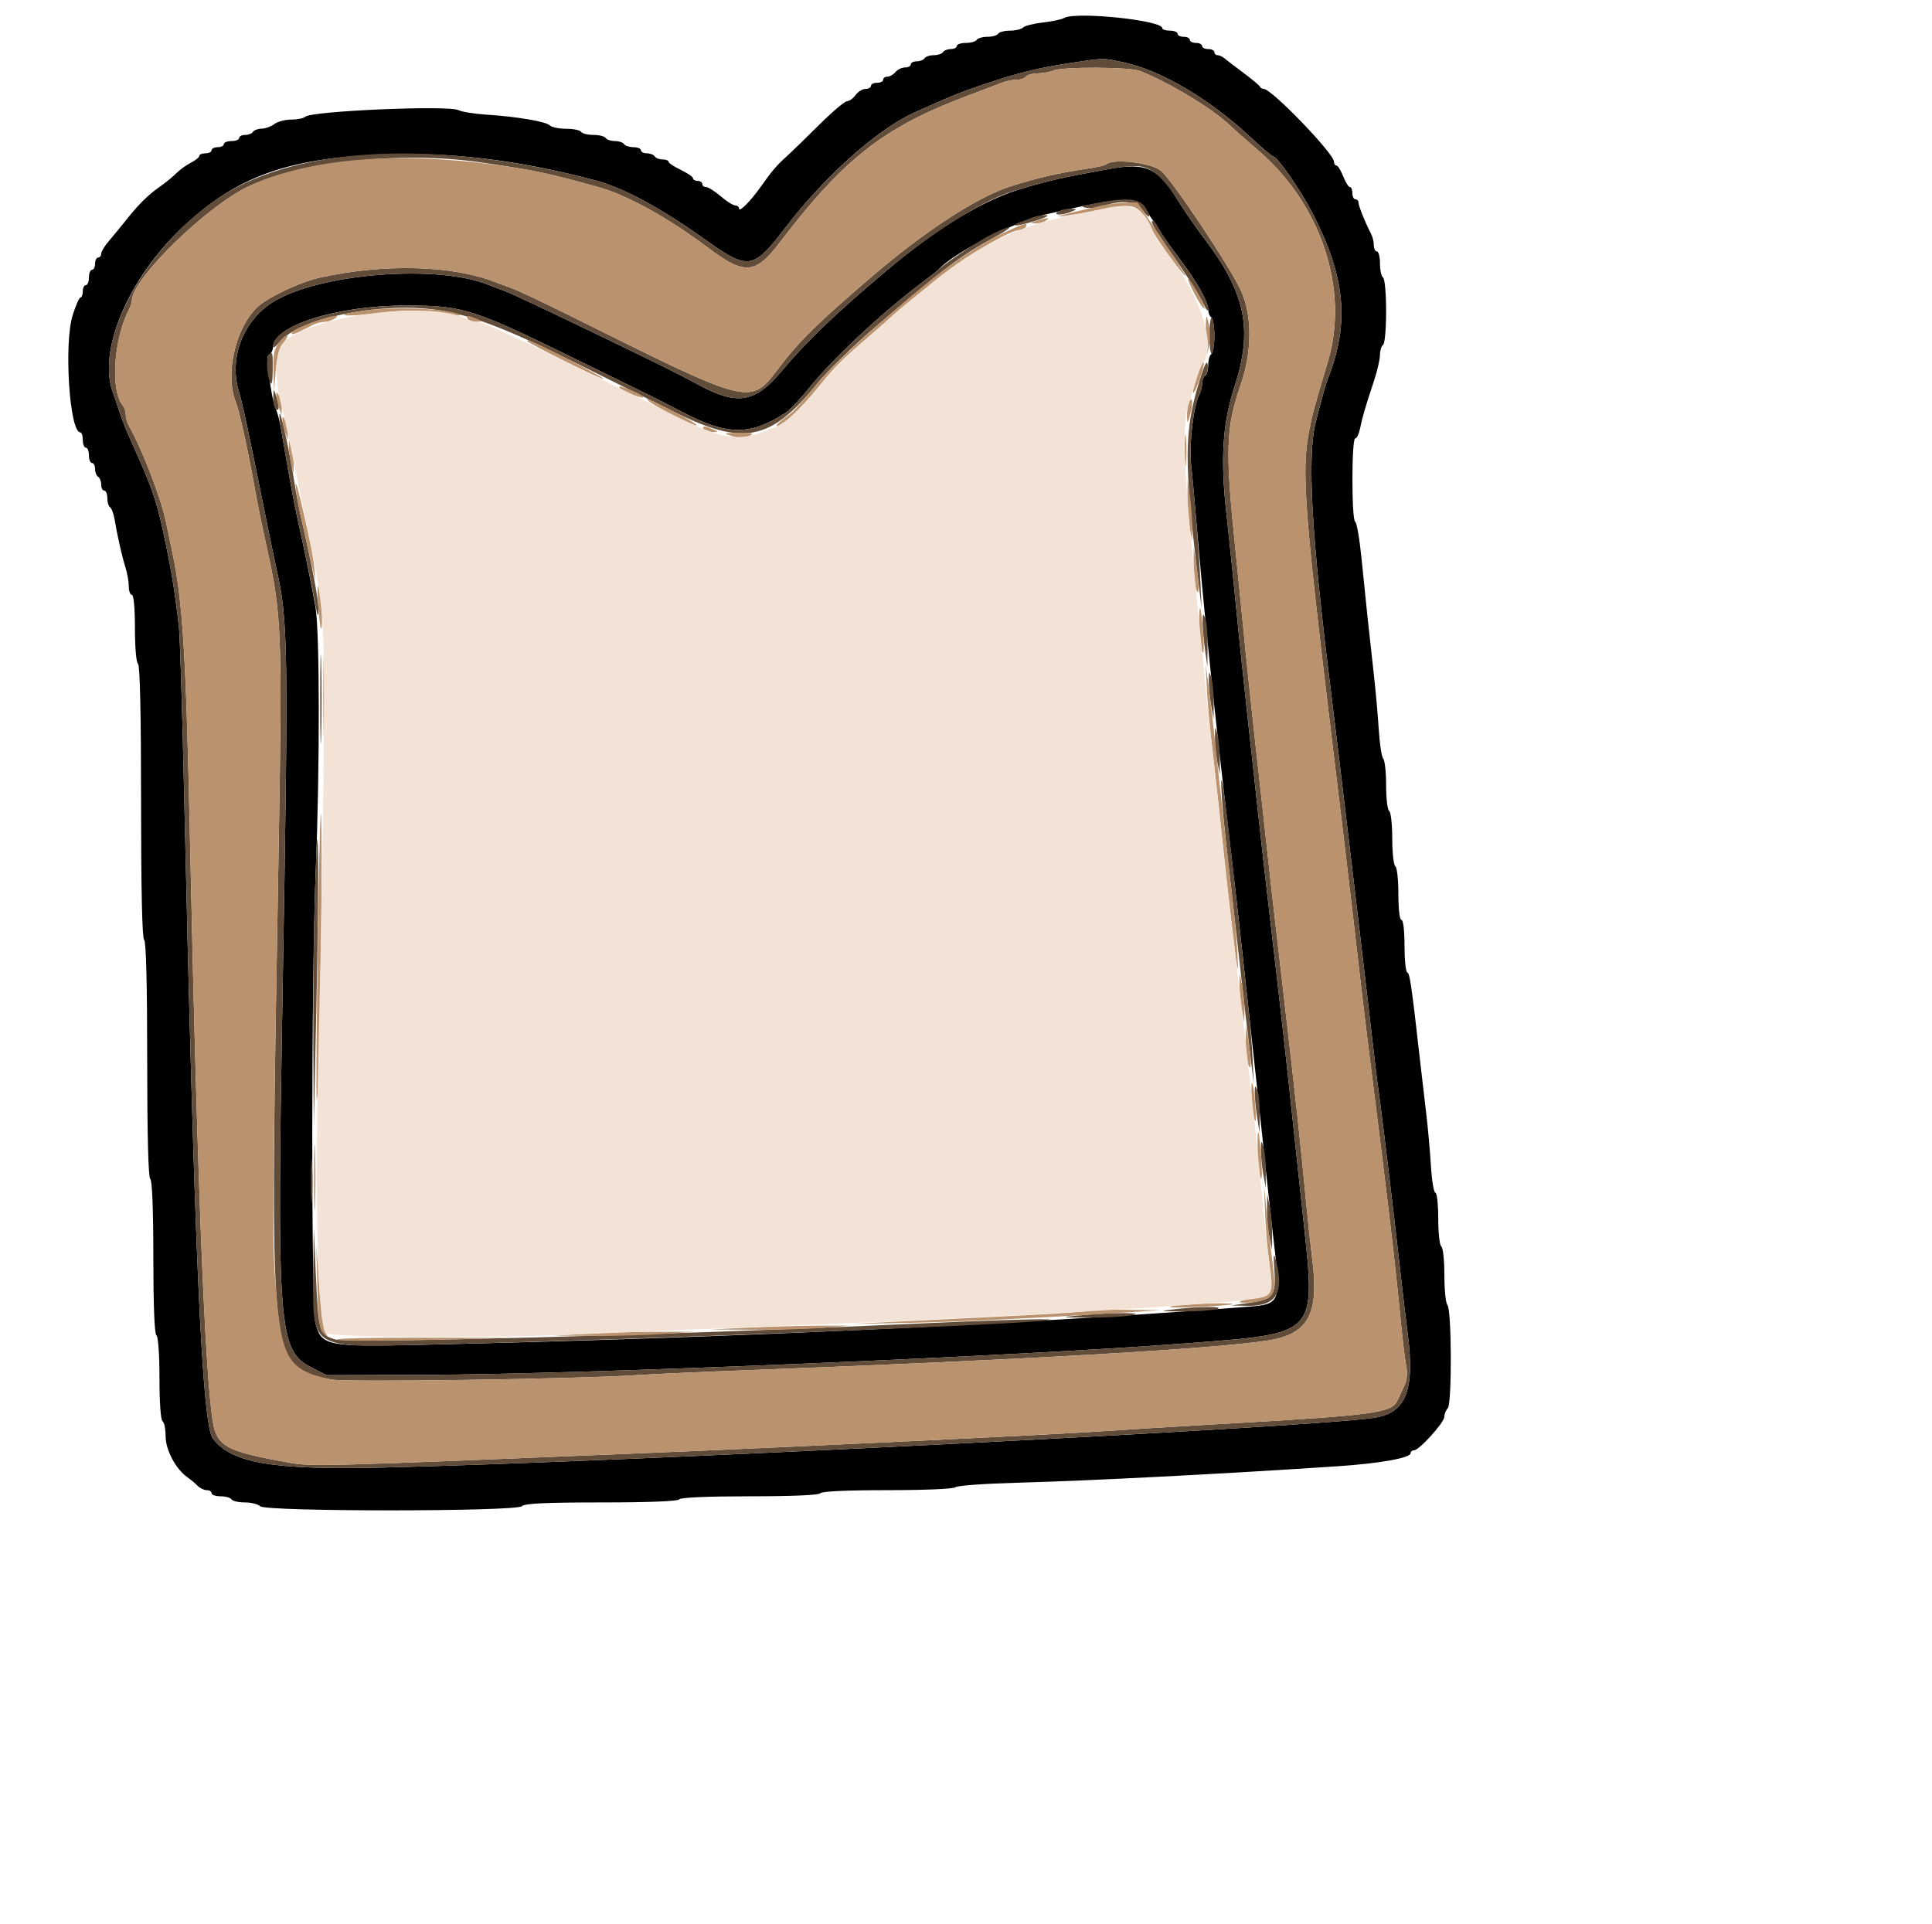 <svg id="svg" version="1.1" width="502" height="500" xmlns="http://www.w3.org/2000/svg" xmlns:xlink="http://www.w3.org/1999/xlink" style="display: block;"><g id="svgg"><path id="path0" d="M276.494 4.672 C 275.837 5.052,273.354 5.581,270.977 5.848 C 268.601 6.114,266.288 6.700,265.838 7.150 C 265.388 7.600,263.858 7.968,262.437 7.968 C 261.017 7.968,259.633 8.327,259.363 8.765 C 259.092 9.203,257.837 9.562,256.574 9.562 C 255.311 9.562,254.056 9.920,253.785 10.359 C 253.514 10.797,252.238 11.155,250.949 11.155 C 249.660 11.155,248.606 11.514,248.606 11.952 C 248.606 12.390,247.910 12.749,247.059 12.749 C 246.208 12.749,245.291 13.108,245.020 13.546 C 244.749 13.984,243.673 14.343,242.629 14.343 C 241.586 14.343,240.510 14.701,240.239 15.139 C 239.968 15.578,239.051 15.936,238.200 15.936 C 237.349 15.936,236.653 16.295,236.653 16.733 C 236.653 17.171,235.980 17.530,235.157 17.530 C 234.334 17.530,233.215 18.068,232.669 18.725 C 232.124 19.382,231.183 19.920,230.580 19.920 C 229.976 19.920,229.482 20.279,229.482 20.717 C 229.482 21.155,228.765 21.514,227.888 21.514 C 227.012 21.514,226.295 21.873,226.295 22.311 C 226.295 22.749,225.657 23.108,224.877 23.108 C 224.097 23.108,222.942 23.825,222.311 24.701 C 221.679 25.578,220.682 26.295,220.095 26.295 C 219.507 26.295,216.232 29.074,212.816 32.470 C 209.401 35.867,205.568 39.583,204.299 40.728 C 201.747 43.032,200.527 44.470,197.616 48.606 C 195.062 52.232,192.032 55.279,192.032 54.219 C 192.032 53.761,191.584 53.386,191.036 53.385 C 190.488 53.384,188.785 52.309,187.251 50.996 C 185.717 49.683,184.014 48.608,183.466 48.607 C 182.918 48.606,182.470 48.247,182.470 47.809 C 182.470 47.371,181.932 47.012,181.275 47.012 C 180.618 47.012,180.080 46.711,180.080 46.343 C 180.080 45.976,178.650 44.990,176.902 44.152 C 175.154 43.315,173.719 42.361,173.714 42.032 C 173.709 41.703,173.009 41.434,172.159 41.434 C 171.308 41.434,170.390 41.076,170.120 40.637 C 169.849 40.199,168.931 39.841,168.080 39.841 C 167.230 39.841,166.534 39.482,166.534 39.044 C 166.534 38.606,165.659 38.247,164.589 38.247 C 163.519 38.247,162.422 37.888,162.151 37.450 C 161.881 37.012,160.805 36.653,159.761 36.653 C 158.717 36.653,157.641 36.295,157.371 35.857 C 157.100 35.418,155.665 35.060,154.183 35.060 C 152.701 35.060,151.267 34.701,150.996 34.263 C 150.725 33.825,148.983 33.466,147.124 33.466 C 145.266 33.466,143.352 33.073,142.871 32.592 C 141.859 31.581,134.329 30.305,126.295 29.785 C 123.227 29.587,119.988 29.060,119.098 28.615 C 116.475 27.303,80.851 28.845,79.323 30.337 C 78.906 30.743,77.272 31.076,75.690 31.076 C 74.109 31.076,72.119 31.602,71.268 32.246 C 70.417 32.889,68.936 33.427,67.975 33.441 C 67.015 33.455,66.008 33.825,65.737 34.263 C 65.466 34.701,64.549 35.060,63.698 35.060 C 62.847 35.060,62.151 35.418,62.151 35.857 C 62.151 36.295,61.255 36.653,60.159 36.653 C 59.064 36.653,58.167 37.012,58.167 37.450 C 58.167 37.888,57.450 38.247,56.574 38.247 C 55.697 38.247,54.980 38.606,54.980 39.044 C 54.980 39.482,54.263 39.841,53.386 39.841 C 52.510 39.841,51.793 40.139,51.793 40.503 C 51.793 40.867,50.807 41.669,49.602 42.285 C 48.396 42.900,46.693 44.132,45.817 45.021 C 44.940 45.910,42.968 47.515,41.434 48.587 C 38.423 50.691,35.883 53.227,32.538 57.468 C 31.370 58.948,29.488 61.235,28.356 62.550 C 27.223 63.865,26.296 65.388,26.296 65.936 C 26.295 66.484,25.936 66.932,25.498 66.932 C 25.060 66.932,24.701 67.649,24.701 68.526 C 24.701 69.402,24.343 70.120,23.904 70.120 C 23.466 70.120,23.108 71.016,23.108 72.112 C 23.108 73.207,22.749 74.104,22.311 74.104 C 21.873 74.104,21.514 74.821,21.514 75.697 C 21.514 76.574,21.245 77.294,20.916 77.298 C 20.588 77.301,19.668 79.391,18.874 81.942 C 16.572 89.328,18.070 112.351,20.851 112.351 C 21.216 112.351,21.514 113.247,21.514 114.343 C 21.514 115.438,21.873 116.335,22.311 116.335 C 22.749 116.335,23.108 117.231,23.108 118.327 C 23.108 119.422,23.466 120.319,23.904 120.319 C 24.343 120.319,24.701 121.015,24.701 121.865 C 24.701 122.716,25.060 123.634,25.498 123.904 C 25.936 124.175,26.295 125.093,26.295 125.943 C 26.295 126.794,26.653 127.490,27.092 127.490 C 27.530 127.490,27.888 128.365,27.888 129.435 C 27.888 130.505,28.207 131.577,28.597 131.818 C 28.987 132.059,29.505 133.425,29.748 134.853 C 30.526 139.418,31.684 144.540,32.588 147.405 C 33.071 148.936,33.466 151.177,33.466 152.385 C 33.466 153.593,33.825 154.582,34.263 154.582 C 34.746 154.582,35.060 158.019,35.060 163.300 C 35.060 168.252,35.404 172.230,35.857 172.510 C 36.368 172.826,36.653 185.650,36.653 208.367 C 36.653 231.083,36.938 243.907,37.450 244.223 C 37.959 244.538,38.247 255.769,38.247 275.299 C 38.247 294.828,38.535 306.060,39.044 306.375 C 39.540 306.681,39.841 314.335,39.841 326.693 C 39.841 339.051,40.141 346.705,40.637 347.012 C 41.104 347.301,41.434 351.918,41.434 358.167 C 41.434 364.416,41.764 369.034,42.231 369.323 C 42.669 369.594,43.028 371.358,43.028 373.243 C 43.028 376.783,45.681 381.780,48.676 383.882 C 49.471 384.440,50.651 385.426,51.298 386.074 C 51.946 386.721,53.039 387.251,53.728 387.251 C 54.417 387.251,54.980 387.610,54.980 388.048 C 54.980 388.486,56.035 388.845,57.323 388.845 C 58.612 388.845,59.889 389.203,60.159 389.641 C 60.430 390.080,61.993 390.438,63.633 390.438 C 65.272 390.438,67.063 390.886,67.613 391.434 C 69.047 392.863,134.166 392.846,135.595 391.417 C 136.316 390.696,141.770 390.438,156.288 390.438 C 168.571 390.438,176.187 390.138,176.494 389.641 C 176.799 389.149,183.791 388.845,194.821 388.845 C 205.851 388.845,212.843 388.541,213.147 388.048 C 213.451 387.557,220.141 387.251,230.565 387.251 C 240.284 387.251,247.815 386.926,248.253 386.488 C 248.673 386.068,256.005 385.539,264.548 385.310 C 283.016 384.817,317.447 383.046,347.410 381.048 C 358.596 380.302,366.534 378.880,366.534 377.623 C 366.534 377.221,366.928 376.892,367.410 376.892 C 368.749 376.892,375.299 369.643,375.299 368.160 C 375.299 367.441,375.694 366.458,376.176 365.975 C 377.290 364.862,377.203 340.231,376.082 339.110 C 375.651 338.679,375.299 335.192,375.299 331.362 C 375.299 327.531,374.940 324.175,374.502 323.904 C 374.064 323.634,373.705 320.385,373.705 316.686 C 373.705 312.987,373.372 309.960,372.965 309.960 C 372.558 309.960,372.036 306.823,371.805 302.988 C 371.574 299.153,371.018 292.968,370.568 289.243 C 370.119 285.518,369.428 279.602,369.032 276.096 C 366.763 255.992,366.327 252.964,365.666 252.722 C 365.267 252.576,364.940 249.439,364.940 245.750 C 364.940 241.811,364.612 239.044,364.143 239.044 C 363.675 239.044,363.347 236.271,363.347 232.318 C 363.347 228.619,362.988 225.370,362.550 225.100 C 362.112 224.829,361.753 221.602,361.753 217.928 C 361.753 214.255,361.394 211.028,360.956 210.757 C 360.518 210.486,360.159 207.489,360.159 204.096 C 360.159 200.704,359.826 197.588,359.419 197.171 C 359.011 196.755,358.486 193.367,358.252 189.641 C 358.018 185.916,357.461 179.641,357.015 175.697 C 355.795 164.920,354.851 156.028,353.803 145.418 C 353.283 140.159,352.529 135.737,352.126 135.591 C 351.166 135.242,351.168 113.944,352.128 113.944 C 352.531 113.944,353.099 112.779,353.389 111.355 C 354.009 108.308,354.764 105.721,356.955 99.150 C 357.841 96.491,358.566 93.375,358.566 92.225 C 358.566 91.075,358.924 89.912,359.363 89.641 C 359.811 89.364,360.159 85.532,360.159 80.876 C 360.159 76.221,359.811 72.389,359.363 72.112 C 358.924 71.841,358.566 70.206,358.566 68.479 C 358.566 66.752,358.207 65.339,357.769 65.339 C 357.331 65.339,356.972 64.617,356.972 63.734 C 356.972 62.852,356.644 61.507,356.242 60.746 C 354.784 57.982,352.988 53.523,352.988 52.668 C 352.988 52.187,352.629 51.793,352.191 51.793 C 351.753 51.793,351.394 51.076,351.394 50.199 C 351.394 49.323,351.103 48.606,350.746 48.606 C 350.390 48.606,349.606 47.351,349.004 45.817 C 348.402 44.283,347.618 43.028,347.262 43.028 C 346.905 43.028,346.614 42.576,346.614 42.024 C 346.614 39.903,330.421 23.108,328.376 23.108 C 327.962 23.108,327.503 22.839,327.357 22.510 C 327.211 22.181,325.299 20.576,323.108 18.943 C 320.916 17.310,318.690 15.606,318.161 15.158 C 317.632 14.710,316.825 14.343,316.368 14.343 C 315.912 14.343,315.538 13.984,315.538 13.546 C 315.538 13.108,314.821 12.749,313.944 12.749 C 313.068 12.749,312.351 12.390,312.351 11.952 C 312.351 11.514,311.633 11.155,310.757 11.155 C 309.880 11.155,309.163 10.797,309.163 10.359 C 309.163 9.920,308.446 9.562,307.570 9.562 C 306.693 9.562,305.976 9.203,305.976 8.765 C 305.976 8.327,305.080 7.968,303.984 7.968 C 302.888 7.968,301.992 7.670,301.992 7.306 C 301.992 5.262,279.491 2.938,276.494 4.672 M292.069 16.230 C 301.664 18.290,314.143 25.641,324.701 35.450 C 327.769 38.300,330.504 40.634,330.780 40.635 C 331.866 40.640,337.976 49.429,341.058 55.421 C 349.619 72.060,350.717 83.938,345.031 98.406 C 344.444 99.900,343.690 102.607,341.869 109.761 C 339.606 118.647,340.735 138.850,345.730 178.884 C 346.540 185.382,348.464 201.349,349.905 213.546 C 350.345 217.271,351.050 223.187,351.471 226.693 C 351.892 230.199,352.592 236.116,353.026 239.841 C 353.461 243.566,354.168 249.572,354.597 253.187 C 355.329 259.346,356.294 267.624,357.360 276.892 C 357.612 279.084,358.168 283.386,358.596 286.454 C 359.363 291.952,362.507 318.305,364.157 333.068 C 364.622 337.231,365.350 343.327,365.774 346.614 C 367.676 361.366,365.318 367.218,356.972 368.454 C 339.633 371.022,160.585 379.992,98.957 381.381 C 70.693 382.017,60.178 380.200,55.319 373.837 C 52.486 370.128,50.519 325.897,47.817 205.179 C 47.346 184.143,46.751 165.139,46.495 162.948 C 45.323 152.901,44.483 147.841,42.328 137.849 C 40.626 129.959,39.207 125.933,34.462 115.538 C 33.161 112.689,31.642 108.924,31.086 107.171 C 30.530 105.418,29.762 103.160,29.380 102.154 C 25.261 91.303,33.283 72.298,47.660 58.850 C 61.445 45.954,74.478 41.196,98.805 40.179 C 116.858 39.424,134.172 41.492,154.582 46.840 C 161.946 48.770,171.798 54.078,183.279 62.301 C 194.433 70.291,195.696 70.106,203.984 59.269 C 214.223 45.880,227.912 33.631,237.450 29.321 C 246.662 25.158,249.604 23.954,254.980 22.145 C 264.871 18.817,269.308 17.717,278.486 16.320 C 286.896 15.039,286.532 15.041,292.069 16.230 M288.048 43.942 C 276.185 46.101,273.701 46.655,266.135 48.824 C 255.788 51.790,243.851 58.970,230.223 70.424 C 217.241 81.335,209.522 88.743,202.996 96.551 C 196.305 104.557,191.670 105.388,182.072 100.300 C 180.757 99.603,178.247 98.280,176.494 97.359 C 169.672 93.777,134.112 76.710,131.474 75.752 C 129.940 75.195,127.968 74.444,127.092 74.083 C 113.729 68.579,82.744 71.039,70.821 78.550 C 63.153 83.381,59.465 93.106,62.052 101.674 C 63.033 104.923,64.421 111.390,68.621 132.271 C 69.987 139.064,71.430 146.056,71.828 147.809 C 74.884 161.266,74.981 168.001,73.418 258.167 C 71.906 345.387,72.337 350.955,80.939 355.369 L 84.840 357.371 110.348 357.284 C 151.695 357.145,264.990 352.439,309.163 349.026 C 342.430 346.456,341.853 347.072,338.715 317.530 C 335.097 283.468,333.615 269.838,332.347 258.964 C 331.629 252.802,330.302 241.317,328.207 223.108 C 327.778 219.382,327.063 212.928,326.618 208.765 C 326.172 204.602,325.489 198.327,325.100 194.821 C 323.256 178.231,322.078 166.994,320.339 149.402 C 319.863 144.582,319.128 137.590,318.707 133.865 C 317.054 119.244,317.626 110.100,320.802 100.355 C 325.625 85.556,323.642 76.062,312.740 61.753 C 310.737 59.124,307.645 54.633,305.871 51.773 C 300.754 43.529,297.696 42.185,288.048 43.942 M297.864 54.582 C 298.600 55.896,299.418 57.151,299.682 57.371 C 299.945 57.590,300.572 58.552,301.076 59.509 C 301.579 60.466,303.896 63.781,306.224 66.875 C 311.084 73.336,313.944 78.385,313.944 80.506 C 313.944 81.316,314.303 82.199,314.741 82.470 C 315.179 82.741,315.538 84.892,315.538 87.251 C 315.538 89.610,315.179 91.761,314.741 92.032 C 314.303 92.303,313.944 93.558,313.944 94.821 C 313.944 96.084,313.586 97.339,313.147 97.610 C 312.709 97.880,312.351 98.803,312.351 99.659 C 312.351 100.516,312.022 101.839,311.620 102.600 C 310.083 105.510,308.928 115.484,309.504 120.872 C 309.823 123.854,310.443 130.598,310.882 135.857 C 312.676 157.331,315.627 185.772,319.109 215.139 C 320.736 228.859,321.834 238.477,322.750 247.012 C 323.150 250.737,323.853 257.191,324.313 261.355 C 325.819 274.998,327.825 293.630,329.032 305.179 C 329.467 309.343,330.197 315.976,330.656 319.920 C 332.950 339.673,333.279 338.896,322.286 339.736 C 263.311 344.241,187.867 347.695,109.562 349.474 C 85.053 350.031,83.575 349.739,81.992 344.026 C 80.821 339.799,80.862 255.530,82.049 225.896 C 83.117 199.260,83.084 164.414,81.984 157.861 C 81.187 153.109,79.085 142.770,77.186 134.263 C 76.494 131.161,75.466 125.649,74.066 117.530 C 73.688 115.339,73.159 112.291,72.890 110.757 C 72.621 109.223,72.092 107.251,71.713 106.375 C 71.335 105.498,70.818 103.526,70.566 101.992 C 69.259 94.052,69.181 92.612,70.028 92.089 C 70.516 91.787,70.916 90.965,70.916 90.263 C 70.916 84.630,87.758 79.349,105.578 79.395 C 120.530 79.433,122.658 80.115,150.598 93.817 C 159.143 98.008,167.570 102.140,169.323 102.999 C 171.076 103.858,174.661 105.690,177.291 107.071 C 189.047 113.244,194.974 113.263,204.295 107.155 C 205.287 106.506,208.043 103.561,210.419 100.611 C 216.534 93.022,229.808 80.689,240.239 72.905 C 241.992 71.597,243.606 70.324,243.825 70.076 C 247.582 65.822,263.414 57.671,271.713 55.718 C 291.444 51.074,295.792 50.885,297.864 54.582 " stroke="none" fill="#000000" fill-rule="evenodd"></path><path id="path1" d="M278.486 16.320 C 269.308 17.717,264.871 18.817,254.980 22.145 C 249.604 23.954,246.662 25.158,237.450 29.321 C 227.912 33.631,214.223 45.880,203.984 59.269 C 195.696 70.106,194.433 70.291,183.279 62.301 C 171.798 54.078,161.946 48.770,154.582 46.840 C 114.211 36.261,77.863 37.813,57.481 50.987 C 37.962 63.603,24.234 88.599,29.380 102.154 C 29.762 103.160,30.530 105.418,31.086 107.171 C 31.642 108.924,33.161 112.689,34.462 115.538 C 39.207 125.933,40.626 129.959,42.328 137.849 C 44.483 147.841,45.323 152.901,46.495 162.948 C 46.751 165.139,47.346 184.143,47.817 205.179 C 50.519 325.897,52.486 370.128,55.319 373.837 C 60.178 380.200,70.693 382.017,98.957 381.381 C 160.585 379.992,339.633 371.022,356.972 368.454 C 365.318 367.218,367.676 361.366,365.774 346.614 C 365.350 343.327,364.622 337.231,364.157 333.068 C 362.507 318.305,359.363 291.952,358.596 286.454 C 358.168 283.386,357.612 279.084,357.360 276.892 C 356.294 267.624,355.329 259.346,354.597 253.187 C 354.168 249.572,353.461 243.566,353.026 239.841 C 352.592 236.116,351.892 230.199,351.471 226.693 C 351.050 223.187,350.345 217.271,349.905 213.546 C 348.464 201.349,346.540 185.382,345.730 178.884 C 340.735 138.850,339.606 118.647,341.869 109.761 C 343.690 102.607,344.444 99.900,345.031 98.406 C 350.717 83.938,349.619 72.060,341.058 55.421 C 337.976 49.429,331.866 40.640,330.780 40.635 C 330.504 40.634,327.769 38.300,324.701 35.450 C 314.143 25.641,301.664 18.290,292.069 16.230 C 286.532 15.041,286.896 15.039,278.486 16.320 M296.178 18.427 C 304.083 21.611,314.921 28.167,319.556 32.569 C 320.768 33.720,324.065 36.633,326.884 39.044 C 343.325 53.104,350.642 75.286,345.019 94.024 C 341.257 106.562,340.987 107.571,340.013 112.749 C 338.215 122.306,339.074 134.015,345.473 187.159 C 347.887 207.205,348.328 210.864,349.080 217.131 C 350.492 228.885,352.403 245.232,353.366 253.785 C 353.926 258.754,355.164 268.979,356.190 277.089 C 360.792 313.502,362.573 328.696,364.061 344.223 C 364.459 348.386,365.050 353.157,365.373 354.824 C 365.752 356.785,365.601 358.615,364.945 360.004 C 364.387 361.185,363.572 362.935,363.133 363.892 C 361.614 367.210,357.467 367.760,316.335 370.101 C 304.721 370.762,292.530 371.509,289.243 371.761 C 278.580 372.579,210.630 375.845,166.932 377.641 C 83.141 381.084,80.980 381.143,75.189 380.113 C 60.562 377.512,57.488 376.215,55.870 371.959 C 53.609 366.012,51.394 313.814,49.385 219.124 C 48.343 169.974,47.520 156.518,44.756 143.426 C 44.340 141.454,43.628 138.048,43.173 135.857 C 41.845 129.449,37.024 116.910,33.449 110.569 C 33.020 109.808,32.669 108.535,32.669 107.740 C 32.669 106.945,32.372 105.954,32.008 105.538 C 28.636 101.676,29.454 88.359,33.559 80.290 C 33.946 79.529,34.263 78.523,34.263 78.055 C 34.263 72.527,53.766 53.499,64.659 48.400 C 78.454 41.942,104.579 39.233,124.701 42.173 C 139.076 44.274,141.936 44.871,155.378 48.584 C 162.927 50.668,173.667 56.611,184.121 64.489 C 193.410 71.488,196.297 71.285,202.461 63.201 C 219.369 41.031,229.738 32.960,251.963 24.671 C 255.595 23.317,259.389 21.873,260.396 21.463 C 261.403 21.053,263.085 20.717,264.134 20.717 C 265.183 20.717,266.263 20.359,266.534 19.920 C 266.805 19.482,268.170 19.098,269.569 19.068 C 270.967 19.037,272.829 18.703,273.705 18.327 C 276.076 17.308,293.593 17.387,296.178 18.427 M287.436 42.710 C 287.172 42.974,284.872 43.495,282.323 43.868 C 275.181 44.914,269.486 46.230,262.550 48.437 C 254.002 51.157,240.392 59.997,226.740 71.697 C 212.533 83.872,207.800 88.494,202.693 95.182 C 194.743 105.595,196.202 105.951,147.410 81.690 C 141.056 78.531,134.602 75.495,133.068 74.944 C 131.534 74.393,129.562 73.661,128.685 73.317 C 117.481 68.919,99.968 68.452,83.267 72.107 C 78.877 73.067,72.216 75.995,68.251 78.705 C 61.750 83.150,58.134 96.544,61.277 104.544 C 62.168 106.813,64.057 115.246,65.791 124.701 C 67.121 131.957,67.848 135.566,69.359 142.430 C 73.180 159.781,73.364 164.427,72.418 219.522 C 70.005 359.979,69.505 354.876,86.015 358.489 C 89.523 359.256,149.491 358.394,165.670 357.344 C 169.796 357.076,182.705 356.502,194.355 356.068 C 264.938 353.441,315.579 350.548,329.482 348.348 C 339.912 346.697,342.740 341.573,340.996 327.490 C 340.534 323.765,339.817 317.131,339.402 312.749 C 337.874 296.626,336.640 285.228,333.450 257.769 C 330.510 232.460,329.860 226.749,329.008 218.725 C 328.589 214.781,327.901 208.506,327.479 204.781 C 325.630 188.452,323.844 171.651,322.779 160.558 C 322.358 156.175,321.623 148.825,321.145 144.223 C 318.297 116.799,318.446 111.430,322.373 100.000 C 325.338 91.370,325.396 82.139,322.526 75.697 C 319.863 69.720,304.835 47.128,301.723 44.424 C 299.283 42.304,289.067 41.079,287.436 42.710 M299.939 44.801 C 301.427 45.777,304.096 48.914,305.871 51.773 C 307.645 54.633,310.737 59.124,312.740 61.753 C 323.642 76.062,325.625 85.556,320.802 100.355 C 317.626 110.100,317.054 119.244,318.707 133.865 C 319.128 137.590,319.863 144.582,320.339 149.402 C 322.078 166.994,323.256 178.231,325.100 194.821 C 325.489 198.327,326.172 204.602,326.618 208.765 C 327.063 212.928,327.778 219.382,328.207 223.108 C 330.302 241.317,331.629 252.802,332.347 258.964 C 333.615 269.838,335.097 283.468,338.715 317.530 C 341.853 347.072,342.430 346.456,309.163 349.026 C 264.990 352.439,151.695 357.145,110.348 357.284 L 84.840 357.371 80.939 355.369 C 72.337 350.955,71.906 345.387,73.418 258.167 C 74.981 168.001,74.884 161.266,71.828 147.809 C 71.430 146.056,69.987 139.064,68.621 132.271 C 64.421 111.390,63.033 104.923,62.052 101.674 C 59.465 93.106,63.153 83.381,70.821 78.550 C 82.744 71.039,113.729 68.579,127.092 74.083 C 127.968 74.444,129.940 75.195,131.474 75.752 C 134.112 76.710,169.672 93.777,176.494 97.359 C 178.247 98.280,180.757 99.603,182.072 100.300 C 191.670 105.388,196.305 104.557,202.996 96.551 C 209.522 88.743,217.241 81.335,230.223 70.424 C 241.374 61.052,253.944 52.987,261.753 50.193 C 265.826 48.736,274.220 46.539,279.681 45.500 C 295.195 42.550,296.439 42.507,299.939 44.801 M284.462 52.851 C 280.998 53.538,280.550 53.781,282.327 54.010 C 283.563 54.169,285.678 53.915,287.028 53.445 C 291.495 51.888,295.424 52.350,296.902 54.607 C 297.629 55.716,298.383 56.464,298.578 56.269 C 298.773 56.075,298.324 54.988,297.582 53.854 C 296.049 51.516,292.548 51.248,284.462 52.851 M274.900 54.980 C 273.332 55.994,276.128 55.994,278.486 54.980 C 279.946 54.353,279.912 54.292,278.088 54.251 C 276.992 54.227,275.558 54.555,274.900 54.980 M268.127 56.561 C 267.251 56.933,265.855 57.455,265.025 57.721 C 264.196 57.987,263.673 58.361,263.864 58.552 C 264.055 58.743,266.347 58.229,268.958 57.411 C 271.768 56.530,272.892 55.915,271.713 55.904 C 270.618 55.893,269.004 56.189,268.127 56.561 M300.162 59.562 C 300.929 60.767,303.807 65.032,306.558 69.039 C 309.309 73.046,312.082 77.528,312.721 78.999 C 313.359 80.470,313.896 81.080,313.913 80.354 C 313.959 78.394,311.002 73.227,306.120 66.737 C 303.735 63.567,301.415 60.162,300.963 59.172 C 300.512 58.181,299.833 57.371,299.455 57.371 C 299.077 57.371,299.395 58.357,300.162 59.562 M256.677 61.427 C 252.986 63.431,245.032 68.798,243.825 70.098 C 243.606 70.334,241.992 71.597,240.239 72.905 C 229.808 80.689,216.534 93.022,210.419 100.611 C 208.043 103.561,205.287 106.506,204.295 107.155 C 194.974 113.263,189.047 113.244,177.291 107.071 C 174.661 105.690,171.076 103.858,169.323 102.999 C 167.570 102.140,159.143 98.008,150.598 93.817 C 122.658 80.115,120.530 79.433,105.578 79.395 C 88.140 79.350,70.916 84.630,70.916 90.019 C 70.916 90.587,71.642 90.129,72.530 89.001 C 77.332 82.895,98.137 78.488,112.889 80.452 C 121.932 81.655,131.250 85.190,150.132 94.581 C 158.496 98.741,169.757 104.345,175.157 107.035 C 193.163 116.006,200.300 114.584,212.391 99.620 C 214.860 96.564,221.598 90.009,227.365 85.054 C 245.050 69.855,249.585 66.444,258.566 61.586 C 261.195 60.164,262.809 59.023,262.151 59.052 C 261.494 59.080,259.030 60.148,256.677 61.427 M314.243 87.251 C 314.243 90.050,314.534 92.160,314.890 91.940 C 315.247 91.719,315.538 89.610,315.538 87.251 C 315.538 84.892,315.247 82.783,314.890 82.562 C 314.534 82.342,314.243 84.452,314.243 87.251 M69.854 92.165 C 69.122 92.896,69.287 97.266,70.120 99.203 C 70.612 100.350,70.820 99.512,70.860 96.215 C 70.917 91.593,70.819 91.199,69.854 92.165 M311.827 98.441 C 307.575 112.151,307.539 119.376,311.551 152.590 L 312.224 158.167 311.918 151.394 C 311.584 144.035,310.437 129.499,309.508 120.872 C 308.928 115.482,310.080 105.516,311.620 102.600 C 312.022 101.839,312.351 100.567,312.351 99.772 C 312.351 98.977,312.740 97.938,313.215 97.462 C 313.690 96.987,313.959 95.766,313.812 94.748 C 313.630 93.479,313.006 94.639,311.827 98.441 M70.996 103.339 C 70.952 104.738,71.275 106.104,71.713 106.375 C 72.629 106.941,72.629 105.650,71.713 102.789 C 71.104 100.886,71.072 100.911,70.996 103.339 M72.834 110.359 C 74.083 118.081,76.332 130.435,77.186 134.263 C 79.014 142.455,81.199 152.996,81.894 156.972 C 82.406 159.903,82.694 160.563,82.764 158.964 C 82.879 156.338,81.329 148.044,78.000 133.466 C 77.600 131.713,76.916 128.012,76.480 125.242 C 75.335 117.966,73.235 108.034,72.742 107.570 C 72.509 107.351,72.551 108.606,72.834 110.359 M312.485 161.753 C 312.498 163.287,312.781 166.514,313.114 168.924 L 313.720 173.307 313.776 167.729 C 313.807 164.661,313.524 161.434,313.147 160.558 C 312.595 159.272,312.467 159.503,312.485 161.753 M83.211 181.673 C 83.211 191.972,83.325 196.185,83.464 191.036 C 83.602 185.886,83.602 177.460,83.464 172.311 C 83.325 167.161,83.211 171.375,83.211 181.673 M314.083 176.892 C 314.072 178.426,314.349 181.295,314.700 183.267 L 315.338 186.853 315.359 182.470 C 315.370 180.060,315.092 177.191,314.741 176.096 C 314.161 174.286,314.101 174.359,314.083 176.892 M315.678 191.633 C 315.651 193.386,315.926 196.255,316.289 198.008 L 316.948 201.195 316.946 197.211 C 316.944 195.020,316.669 192.151,316.335 190.837 C 315.752 188.548,315.724 188.582,315.678 191.633 M317.506 207.570 C 317.866 212.755,318.377 217.633,320.387 235.060 C 320.816 238.785,321.503 244.880,321.912 248.606 C 322.782 256.524,324.133 268.198,325.095 276.096 L 325.773 281.673 325.475 275.299 C 325.311 271.793,324.810 265.697,324.360 261.753 C 323.911 257.809,323.178 251.175,322.732 247.012 C 322.285 242.849,321.596 236.574,321.200 233.068 C 320.804 229.562,319.894 221.494,319.176 215.139 C 317.762 202.604,316.886 198.638,317.506 207.570 M81.874 230.677 C 81.547 240.319,81.335 258.247,81.404 270.518 L 81.529 292.829 82.196 262.151 C 82.563 245.279,82.775 227.351,82.667 222.311 C 82.512 215.100,82.343 216.882,81.874 230.677 M326.022 284.064 C 326.030 285.378,326.315 288.247,326.657 290.438 L 327.277 294.422 327.328 289.641 C 327.355 287.012,327.070 284.143,326.693 283.267 C 326.111 281.912,326.010 282.031,326.022 284.064 M327.629 298.805 C 327.617 300.339,327.895 303.207,328.246 305.179 L 328.884 308.765 328.905 304.382 C 328.916 301.972,328.638 299.104,328.287 298.008 C 327.707 296.198,327.647 296.271,327.629 298.805 M80.779 306.773 C 80.779 311.813,80.909 313.875,81.067 311.355 C 81.225 308.835,81.225 304.711,81.067 302.191 C 80.909 299.671,80.779 301.733,80.779 306.773 M329.221 314.343 C 329.196 316.534,329.472 319.761,329.835 321.514 L 330.494 324.701 330.540 320.717 C 330.565 318.526,330.289 315.299,329.926 313.546 L 329.267 310.359 329.221 314.343 M81.404 330.279 C 81.184 350.697,80.364 350.137,109.562 349.474 C 164.865 348.217,270.665 344.018,272.908 342.991 C 273.834 342.567,257.271 343.072,232.271 344.230 C 175.246 346.870,90.932 349.122,87.243 348.103 C 83.008 346.934,82.735 346.082,82.106 332.080 L 81.523 319.124 81.404 330.279 M331.110 329.919 C 331.594 336.646,330.837 337.665,324.701 338.555 L 319.920 339.248 324.132 339.345 C 331.692 339.520,333.875 335.844,331.409 327.092 C 330.938 325.421,330.848 326.272,331.110 329.919 M305.179 340.239 C 301.004 340.751,301.098 340.778,307.171 340.812 C 310.677 340.831,314.622 340.574,315.936 340.239 C 319.040 339.449,311.624 339.449,305.179 340.239 M280.478 341.833 C 275.308 342.354,275.311 342.355,282.470 342.422 C 286.414 342.459,291.434 342.211,293.625 341.869 C 298.895 341.049,288.547 341.020,280.478 341.833 " stroke="none" fill="#614c39" fill-rule="evenodd"></path><path id="path2" d="M273.705 18.327 C 272.829 18.703,270.967 19.037,269.569 19.068 C 268.170 19.098,266.805 19.482,266.534 19.920 C 266.263 20.359,265.183 20.717,264.134 20.717 C 263.085 20.717,261.403 21.053,260.396 21.463 C 259.389 21.873,255.595 23.317,251.963 24.671 C 229.738 32.960,219.369 41.031,202.461 63.201 C 196.297 71.285,193.410 71.488,184.121 64.489 C 173.667 56.611,162.927 50.668,155.378 48.584 C 145.035 45.727,141.240 44.819,135.857 43.911 C 106.627 38.982,81.377 40.574,64.659 48.400 C 53.766 53.499,34.263 72.527,34.263 78.055 C 34.263 78.523,33.946 79.529,33.559 80.290 C 29.454 88.359,28.636 101.676,32.008 105.538 C 32.372 105.954,32.669 106.945,32.669 107.740 C 32.669 108.535,33.020 109.808,33.449 110.569 C 37.024 116.910,41.845 129.449,43.173 135.857 C 43.628 138.048,44.340 141.454,44.756 143.426 C 47.520 156.518,48.343 169.974,49.385 219.124 C 51.394 313.814,53.609 366.012,55.870 371.959 C 57.488 376.215,60.562 377.512,75.189 380.113 C 80.980 381.143,83.141 381.084,166.932 377.641 C 210.630 375.845,278.580 372.579,289.243 371.761 C 292.530 371.509,304.721 370.762,316.335 370.101 C 357.467 367.760,361.614 367.210,363.133 363.892 C 363.572 362.935,364.387 361.185,364.945 360.004 C 365.601 358.615,365.752 356.785,365.373 354.824 C 365.050 353.157,364.459 348.386,364.061 344.223 C 362.573 328.696,360.792 313.502,356.190 277.089 C 355.164 268.979,353.926 258.754,353.366 253.785 C 352.403 245.232,350.492 228.885,349.080 217.131 C 348.328 210.864,347.887 207.205,345.473 187.159 C 339.074 134.015,338.215 122.306,340.013 112.749 C 340.987 107.571,341.257 106.562,345.019 94.024 C 350.642 75.286,343.325 53.104,326.884 39.044 C 324.065 36.633,320.768 33.720,319.556 32.569 C 314.921 28.167,304.083 21.611,296.178 18.427 C 293.593 17.387,276.076 17.308,273.705 18.327 M301.723 44.424 C 304.835 47.128,319.863 69.720,322.526 75.697 C 325.396 82.139,325.338 91.370,322.373 100.000 C 318.446 111.430,318.297 116.799,321.145 144.223 C 321.623 148.825,322.358 156.175,322.779 160.558 C 323.844 171.651,325.630 188.452,327.479 204.781 C 327.901 208.506,328.589 214.781,329.008 218.725 C 329.860 226.749,330.510 232.460,333.450 257.769 C 336.640 285.228,337.874 296.626,339.402 312.749 C 339.817 317.131,340.534 323.765,340.996 327.490 C 342.740 341.573,339.912 346.697,329.482 348.348 C 315.579 350.548,264.938 353.441,194.355 356.068 C 182.705 356.502,169.796 357.076,165.670 357.344 C 149.491 358.394,89.523 359.256,86.015 358.489 C 74.850 356.045,73.145 353.217,71.657 334.661 C 70.705 322.798,70.744 316.929,72.418 219.522 C 73.364 164.427,73.180 159.781,69.359 142.430 C 67.848 135.566,67.121 131.957,65.791 124.701 C 64.057 115.246,62.168 106.813,61.277 104.544 C 58.134 96.544,61.750 83.150,68.251 78.705 C 72.216 75.995,78.877 73.067,83.267 72.107 C 99.968 68.452,117.481 68.919,128.685 73.317 C 129.562 73.661,131.534 74.393,133.068 74.944 C 134.602 75.495,141.056 78.531,147.410 81.690 C 196.202 105.951,194.743 105.595,202.693 95.182 C 207.800 88.494,212.533 83.872,226.740 71.697 C 240.392 59.997,254.002 51.157,262.550 48.437 C 269.486 46.230,275.181 44.914,282.323 43.868 C 284.872 43.495,287.172 42.974,287.436 42.710 C 289.067 41.079,299.283 42.304,301.723 44.424 M286.056 53.447 C 275.188 56.005,273.286 56.527,276.096 56.179 C 277.849 55.961,281.076 55.428,283.267 54.992 C 295.677 52.526,295.270 52.394,299.666 60.308 C 301.335 63.311,307.504 71.713,308.041 71.713 C 308.194 71.713,305.442 67.410,301.927 62.151 L 295.536 52.590 292.190 52.690 C 290.350 52.746,287.590 53.086,286.056 53.447 M269.323 57.371 C 267.682 57.896,267.611 58.020,268.924 58.076 C 269.801 58.113,271.056 57.795,271.713 57.371 C 273.109 56.468,272.140 56.468,269.323 57.371 M260.777 60.515 C 255.256 63.127,247.866 67.925,241.833 72.815 C 228.741 83.425,216.383 94.732,211.958 100.148 C 209.160 103.572,206.311 106.794,205.627 107.306 C 201.924 110.077,201.282 110.709,202.144 110.732 C 203.307 110.763,208.848 105.354,213.147 99.992 C 216.791 95.446,218.818 93.422,225.198 87.959 C 227.699 85.817,230.499 83.347,231.419 82.470 C 232.340 81.594,234.880 79.443,237.064 77.691 C 239.249 75.938,241.574 74.057,242.231 73.510 C 249.390 67.555,262.258 59.761,264.932 59.761 C 265.542 59.761,266.263 59.402,266.534 58.964 C 267.329 57.677,266.043 58.024,260.777 60.515 M310.451 76.526 C 311.606 78.735,312.729 80.365,312.946 80.148 C 313.361 79.733,309.368 72.510,308.724 72.510 C 308.519 72.510,309.296 74.317,310.451 76.526 M94.821 80.683 C 91.096 81.166,88.765 81.721,89.641 81.917 C 90.518 82.112,94.641 81.843,98.805 81.318 C 104.347 80.620,107.762 80.591,111.554 81.212 C 117.920 82.254,122.184 82.266,117.928 81.230 C 113.045 80.041,101.818 79.775,94.821 80.683 M313.313 87.251 C 313.318 92.943,313.396 93.279,314.048 90.385 C 314.490 88.418,314.488 85.914,314.042 84.011 C 313.395 81.248,313.308 81.632,313.313 87.251 M81.320 83.689 C 78.934 84.547,76.621 85.610,76.180 86.051 C 75.155 87.076,76.066 87.079,78.098 86.056 C 78.969 85.618,80.394 84.900,81.264 84.462 C 82.135 84.024,83.479 83.660,84.252 83.653 C 85.025 83.646,86.195 83.293,86.853 82.869 C 88.913 81.537,86.176 81.943,81.320 83.689 M121.514 82.869 C 121.785 83.307,122.792 83.640,123.752 83.609 C 125.435 83.555,125.441 83.529,123.904 82.869 C 121.711 81.926,120.931 81.926,121.514 82.869 M72.601 88.910 C 71.228 90.656,70.942 92.026,71.057 96.323 L 71.198 101.594 71.655 96.232 C 71.954 92.721,72.613 90.288,73.563 89.184 C 74.361 88.257,74.850 87.334,74.650 87.133 C 74.449 86.933,73.527 87.732,72.601 88.910 M137.118 88.743 C 138.233 89.740,156.478 98.767,156.776 98.469 C 157.136 98.110,138.386 88.446,137.330 88.446 C 137.031 88.446,136.936 88.580,137.118 88.743 M311.906 95.304 C 311.641 96.134,311.095 97.636,310.692 98.643 C 310.290 99.650,309.986 101.084,310.018 101.830 C 310.050 102.577,310.766 101.244,311.609 98.869 C 312.453 96.493,312.973 94.380,312.765 94.173 C 312.558 93.966,312.171 94.475,311.906 95.304 M160.956 100.786 C 160.956 101.370,166.723 103.662,167.141 103.244 C 167.340 103.045,166.165 102.323,164.531 101.640 C 161.291 100.287,160.956 100.207,160.956 100.786 M71.805 102.789 C 71.842 103.446,72.159 104.880,72.510 105.976 L 73.148 107.968 73.215 105.976 C 73.252 104.880,72.935 103.446,72.510 102.789 C 71.823 101.726,71.745 101.726,71.805 102.789 M168.526 104.173 C 169.848 105.477,180.271 110.826,181.010 110.580 C 181.389 110.453,178.920 108.918,175.523 107.167 C 168.352 103.471,167.403 103.065,168.526 104.173 M308.911 104.687 C 308.612 105.468,308.399 107.063,308.438 108.232 C 308.505 110.214,308.562 110.178,309.277 107.695 C 310.106 104.818,309.806 102.355,308.911 104.687 M73.398 109.163 C 73.435 109.821,73.753 111.255,74.104 112.351 L 74.742 114.343 74.809 112.351 C 74.846 111.255,74.528 109.821,74.104 109.163 C 73.417 108.101,73.339 108.101,73.398 109.163 M182.869 111.554 C 183.139 111.992,184.147 112.325,185.107 112.295 C 186.790 112.241,186.795 112.214,185.259 111.554 C 183.066 110.611,182.286 110.611,182.869 111.554 M307.848 117.131 C 307.848 120.857,307.985 122.380,308.153 120.518 C 308.321 118.655,308.321 115.608,308.153 113.745 C 307.985 111.882,307.848 113.406,307.848 117.131 M190.248 113.347 C 192.078 113.933,193.374 113.925,194.630 113.319 C 196.135 112.593,195.729 112.463,192.032 112.486 C 187.842 112.512,187.764 112.550,190.248 113.347 M75.074 116.335 C 75.082 117.430,75.363 119.402,75.697 120.717 L 76.305 123.108 76.320 120.717 C 76.328 119.402,76.048 117.430,75.697 116.335 L 75.059 114.343 75.074 116.335 M76.864 126.693 C 77.070 128.665,77.573 131.713,77.981 133.466 C 78.390 135.219,79.158 138.625,79.689 141.036 C 80.219 143.446,80.955 146.673,81.322 148.207 L 81.991 150.996 81.689 147.809 C 81.362 144.356,80.563 140.383,78.086 129.880 C 77.130 125.829,76.639 124.548,76.864 126.693 M308.538 129.084 C 308.509 131.494,308.772 135.080,309.123 137.052 L 309.761 140.637 309.782 137.052 C 309.793 135.080,309.530 131.494,309.197 129.084 L 308.591 124.701 308.538 129.084 M310.146 146.614 C 310.131 149.024,310.406 151.892,310.757 152.988 C 311.650 155.775,311.671 151.847,310.794 146.215 L 310.173 142.231 310.146 146.614 M82.652 156.972 C 82.892 160.259,83.219 163.098,83.377 163.280 C 83.977 163.972,83.523 154.110,82.884 152.590 C 82.489 151.648,82.394 153.441,82.652 156.972 M311.610 162.616 C 311.641 165.428,311.986 168.446,312.377 169.323 C 312.824 170.323,312.912 168.544,312.612 164.542 C 312.026 156.703,311.535 155.758,311.610 162.616 M84.004 180.876 C 84.004 190.299,84.119 194.153,84.260 189.442 C 84.401 184.731,84.401 177.022,84.260 172.311 C 84.119 167.600,84.004 171.454,84.004 180.876 M313.557 178.486 C 313.721 181.773,314.222 187.689,314.669 191.633 C 316.419 207.042,317.208 214.224,317.907 221.116 C 318.980 231.682,321.093 249.562,321.485 251.394 C 322.012 253.858,321.202 241.801,320.362 234.661 C 319.495 227.305,318.153 215.325,317.103 205.578 C 315.109 187.056,314.678 183.245,313.997 178.088 L 313.260 172.510 313.557 178.486 M82.610 242.504 C 82.249 266.100,82.118 285.570,82.318 285.771 C 82.882 286.335,83.808 231.702,83.522 214.741 C 83.368 205.591,83.007 216.574,82.610 242.504 M322.063 255.777 C 322.045 257.311,322.318 260.179,322.668 262.151 L 323.307 265.737 323.360 262.550 C 323.390 260.797,323.117 257.928,322.755 256.175 L 322.096 252.988 322.063 255.777 M323.685 270.518 C 323.674 272.709,323.952 275.398,324.303 276.494 C 325.211 279.329,325.237 275.143,324.343 270.120 L 323.705 266.534 323.685 270.518 M325.179 284.927 C 325.223 287.082,325.565 289.741,325.939 290.837 C 326.369 292.095,326.451 290.773,326.160 287.251 C 325.617 280.669,325.066 279.363,325.179 284.927 M81.603 305.976 C 81.603 313.645,81.722 316.783,81.868 312.948 C 82.014 309.114,82.014 302.839,81.868 299.004 C 81.722 295.169,81.603 298.307,81.603 305.976 M326.773 298.871 C 326.816 301.683,327.147 304.880,327.508 305.976 C 327.893 307.146,327.979 305.171,327.717 301.195 C 327.181 293.057,326.663 291.781,326.773 298.871 M328.698 315.139 C 328.847 319.084,329.353 324.987,329.823 328.258 C 330.958 336.166,330.705 336.737,325.781 337.390 C 323.551 337.686,321.931 338.133,322.181 338.383 C 322.431 338.633,324.265 338.593,326.256 338.294 C 331.247 337.546,331.743 336.332,330.586 327.698 C 330.072 323.858,329.376 317.849,329.039 314.343 L 328.427 307.968 328.698 315.139 M82.459 334.172 C 82.694 343.270,82.984 345.466,84.091 346.523 C 85.340 347.716,85.372 347.694,84.541 346.215 C 84.048 345.339,83.314 339.781,82.909 333.865 L 82.174 323.108 82.459 334.172 M304.382 339.470 C 302.849 339.808,305.717 339.892,310.757 339.657 C 315.797 339.422,320.070 339.099,320.252 338.938 C 320.872 338.393,307.189 338.851,304.382 339.470 M282.730 340.643 C 282.507 340.866,274.111 341.442,264.071 341.923 C 254.031 342.405,240.259 343.086,233.466 343.436 L 221.116 344.072 235.458 343.785 C 248.860 343.516,269.641 342.530,292.032 341.102 L 301.594 340.492 292.364 340.365 C 287.288 340.296,282.952 340.421,282.730 340.643 M194.422 345.020 L 184.462 345.494 195.618 345.571 C 201.753 345.613,210.000 345.384,213.944 345.062 L 221.116 344.476 212.749 344.511 C 208.147 344.530,199.900 344.759,194.422 345.020 M151.793 346.614 L 143.825 347.102 154.183 347.162 C 159.880 347.196,168.127 346.966,172.510 346.651 L 180.478 346.079 170.120 346.102 C 164.422 346.115,156.175 346.345,151.793 346.614 M87.649 348.153 C 88.745 348.486,99.323 348.515,111.155 348.219 L 132.669 347.679 109.163 347.613 C 96.235 347.577,86.554 347.820,87.649 348.153 " stroke="none" fill="#ba926e" fill-rule="evenodd"></path><path id="path3" d="M286.454 54.289 C 284.701 54.695,281.295 55.402,278.884 55.860 C 264.792 58.538,253.957 63.755,242.231 73.510 C 241.574 74.057,239.249 75.938,237.064 77.691 C 234.880 79.443,232.340 81.594,231.419 82.470 C 230.499 83.347,227.699 85.817,225.198 87.959 C 218.844 93.400,216.797 95.441,213.182 99.936 C 208.183 106.154,204.452 109.673,201.522 110.935 C 191.420 115.287,188.301 114.750,170.518 105.600 C 163.821 102.154,131.883 86.633,129.880 85.851 C 128.785 85.423,127.266 84.756,126.505 84.369 C 125.744 83.982,124.574 83.665,123.904 83.665 C 123.235 83.665,122.065 83.333,121.304 82.926 C 111.865 77.881,80.018 82.083,73.471 89.238 C 71.469 91.427,71.331 98.668,73.160 105.578 C 73.624 107.331,74.585 111.633,75.295 115.139 C 77.072 123.915,79.694 136.721,80.597 141.036 C 82.346 149.387,82.931 152.998,83.699 160.159 C 84.585 168.424,84.234 209.662,82.733 273.705 C 81.798 313.594,82.588 343.956,84.623 346.409 C 85.666 347.665,129.479 347.811,153.386 346.639 C 162.151 346.209,179.721 345.468,192.430 344.992 C 254.687 342.660,315.702 339.201,326.865 337.369 C 330.568 336.762,330.895 335.761,329.841 328.258 C 329.382 324.987,328.671 318.725,328.261 314.343 C 326.596 296.540,324.526 277.709,320.728 245.817 C 319.580 236.175,318.312 225.060,317.910 221.116 C 317.225 214.391,316.658 209.219,314.675 191.633 C 313.774 183.636,312.813 174.259,311.612 161.753 C 311.171 157.151,310.474 150.159,310.065 146.215 C 307.397 120.511,307.144 109.240,309.118 104.139 C 309.490 103.177,310.252 100.777,310.813 98.805 C 311.373 96.833,312.127 94.878,312.489 94.462 C 316.093 90.318,312.211 77.512,304.154 66.971 C 301.993 64.143,300.020 61.275,299.770 60.596 C 297.290 53.875,294.320 52.468,286.454 54.289 " stroke="none" fill="#f3e3d6" fill-rule="evenodd"></path></g></svg>